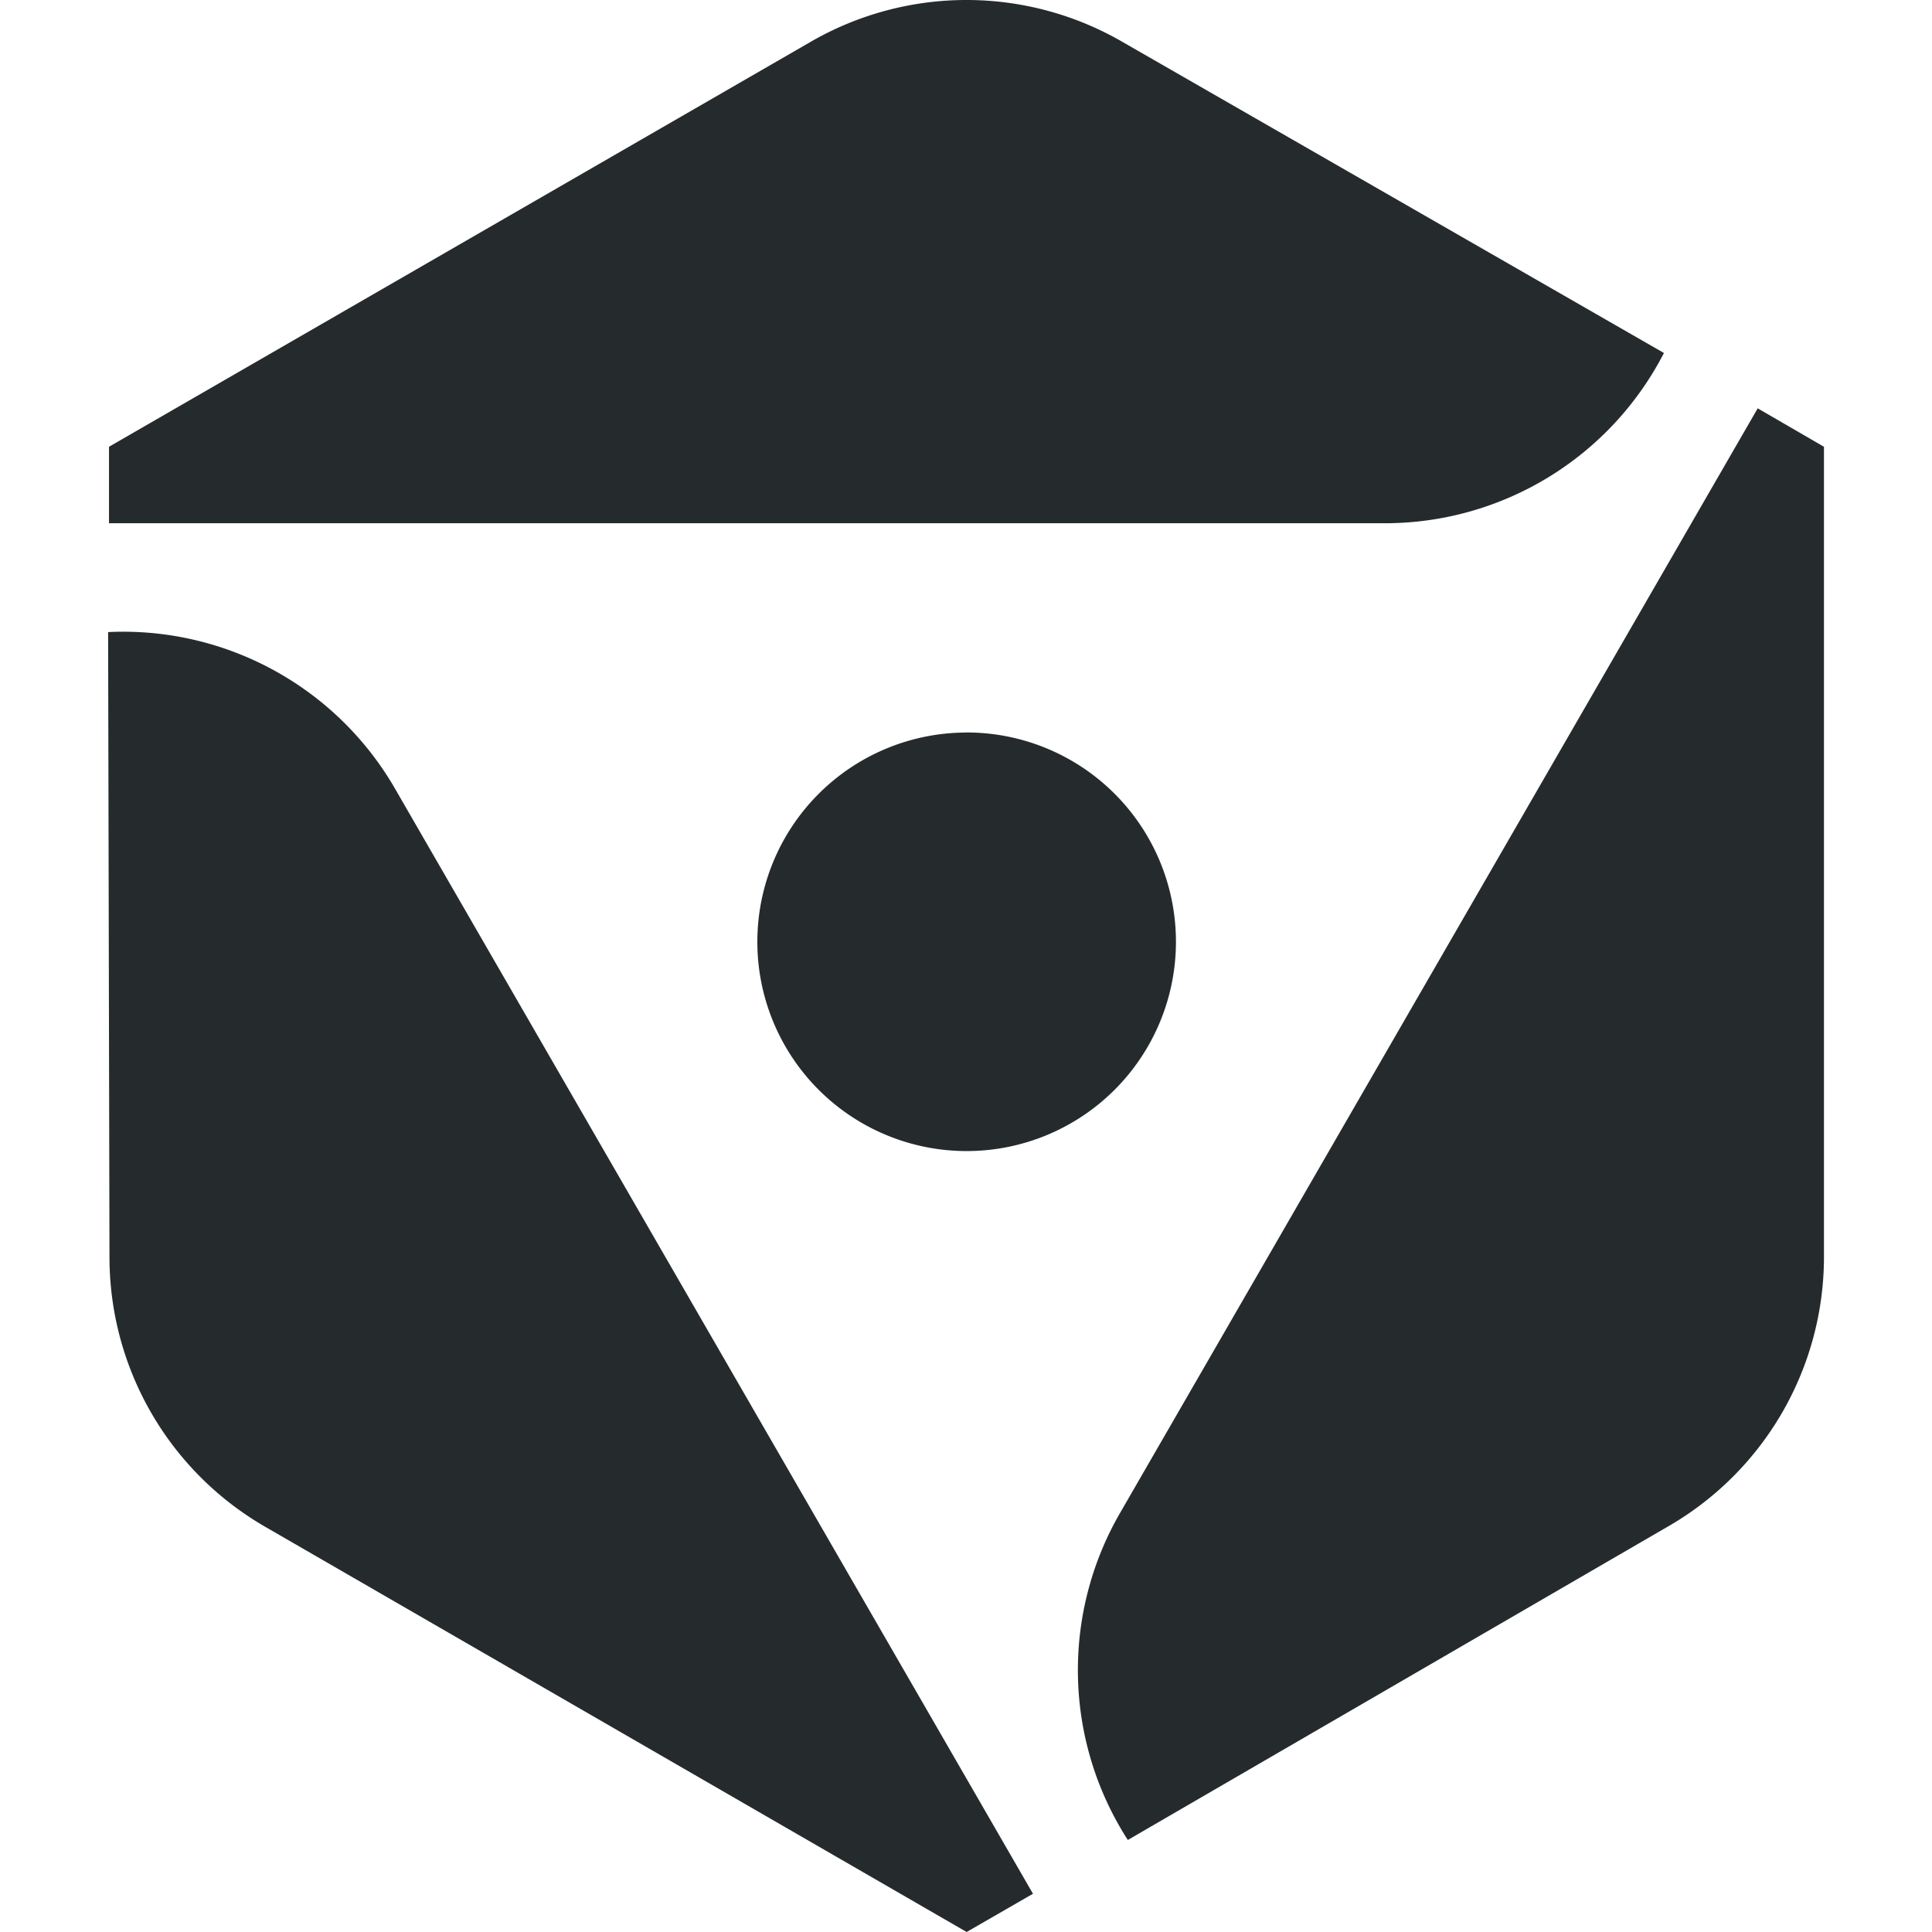 <svg role="img" viewBox="0 0 24 24" xmlns="http://www.w3.org/2000/svg"><style>path { fill: #252B2D; }</style><title>Nucleo</title><path d="M12.025.0a3.868 3.868.0 00-1.964.525L1.354 5.55V6.5h15.853a3.9 3.9.0 003.463-2.115L13.922.508A3.868 3.868.0 0012.025.0zm9.81 5.072L13.91 18.801a3.9 3.9.0 00.1 4.056l6.734-3.908a3.865 3.865.0 001.914-3.35V5.55l-.822-.477zM1.46 7.848a3.9 3.9.0 00-.117.004l.017 7.787a3.868 3.868.0 001.946 3.334L12.008 24l.824-.475-7.926-13.73A3.9 3.9.0 001.46 7.848zM11.992 9.1a2.6 2.6.0 00-2.584 2.6 2.6 2.6.0 002.6 2.599 2.6 2.6.0 002.6-2.6 2.6 2.6.0 00-2.6-2.6 2.6 2.6.0 00-.016.0z"/></svg>